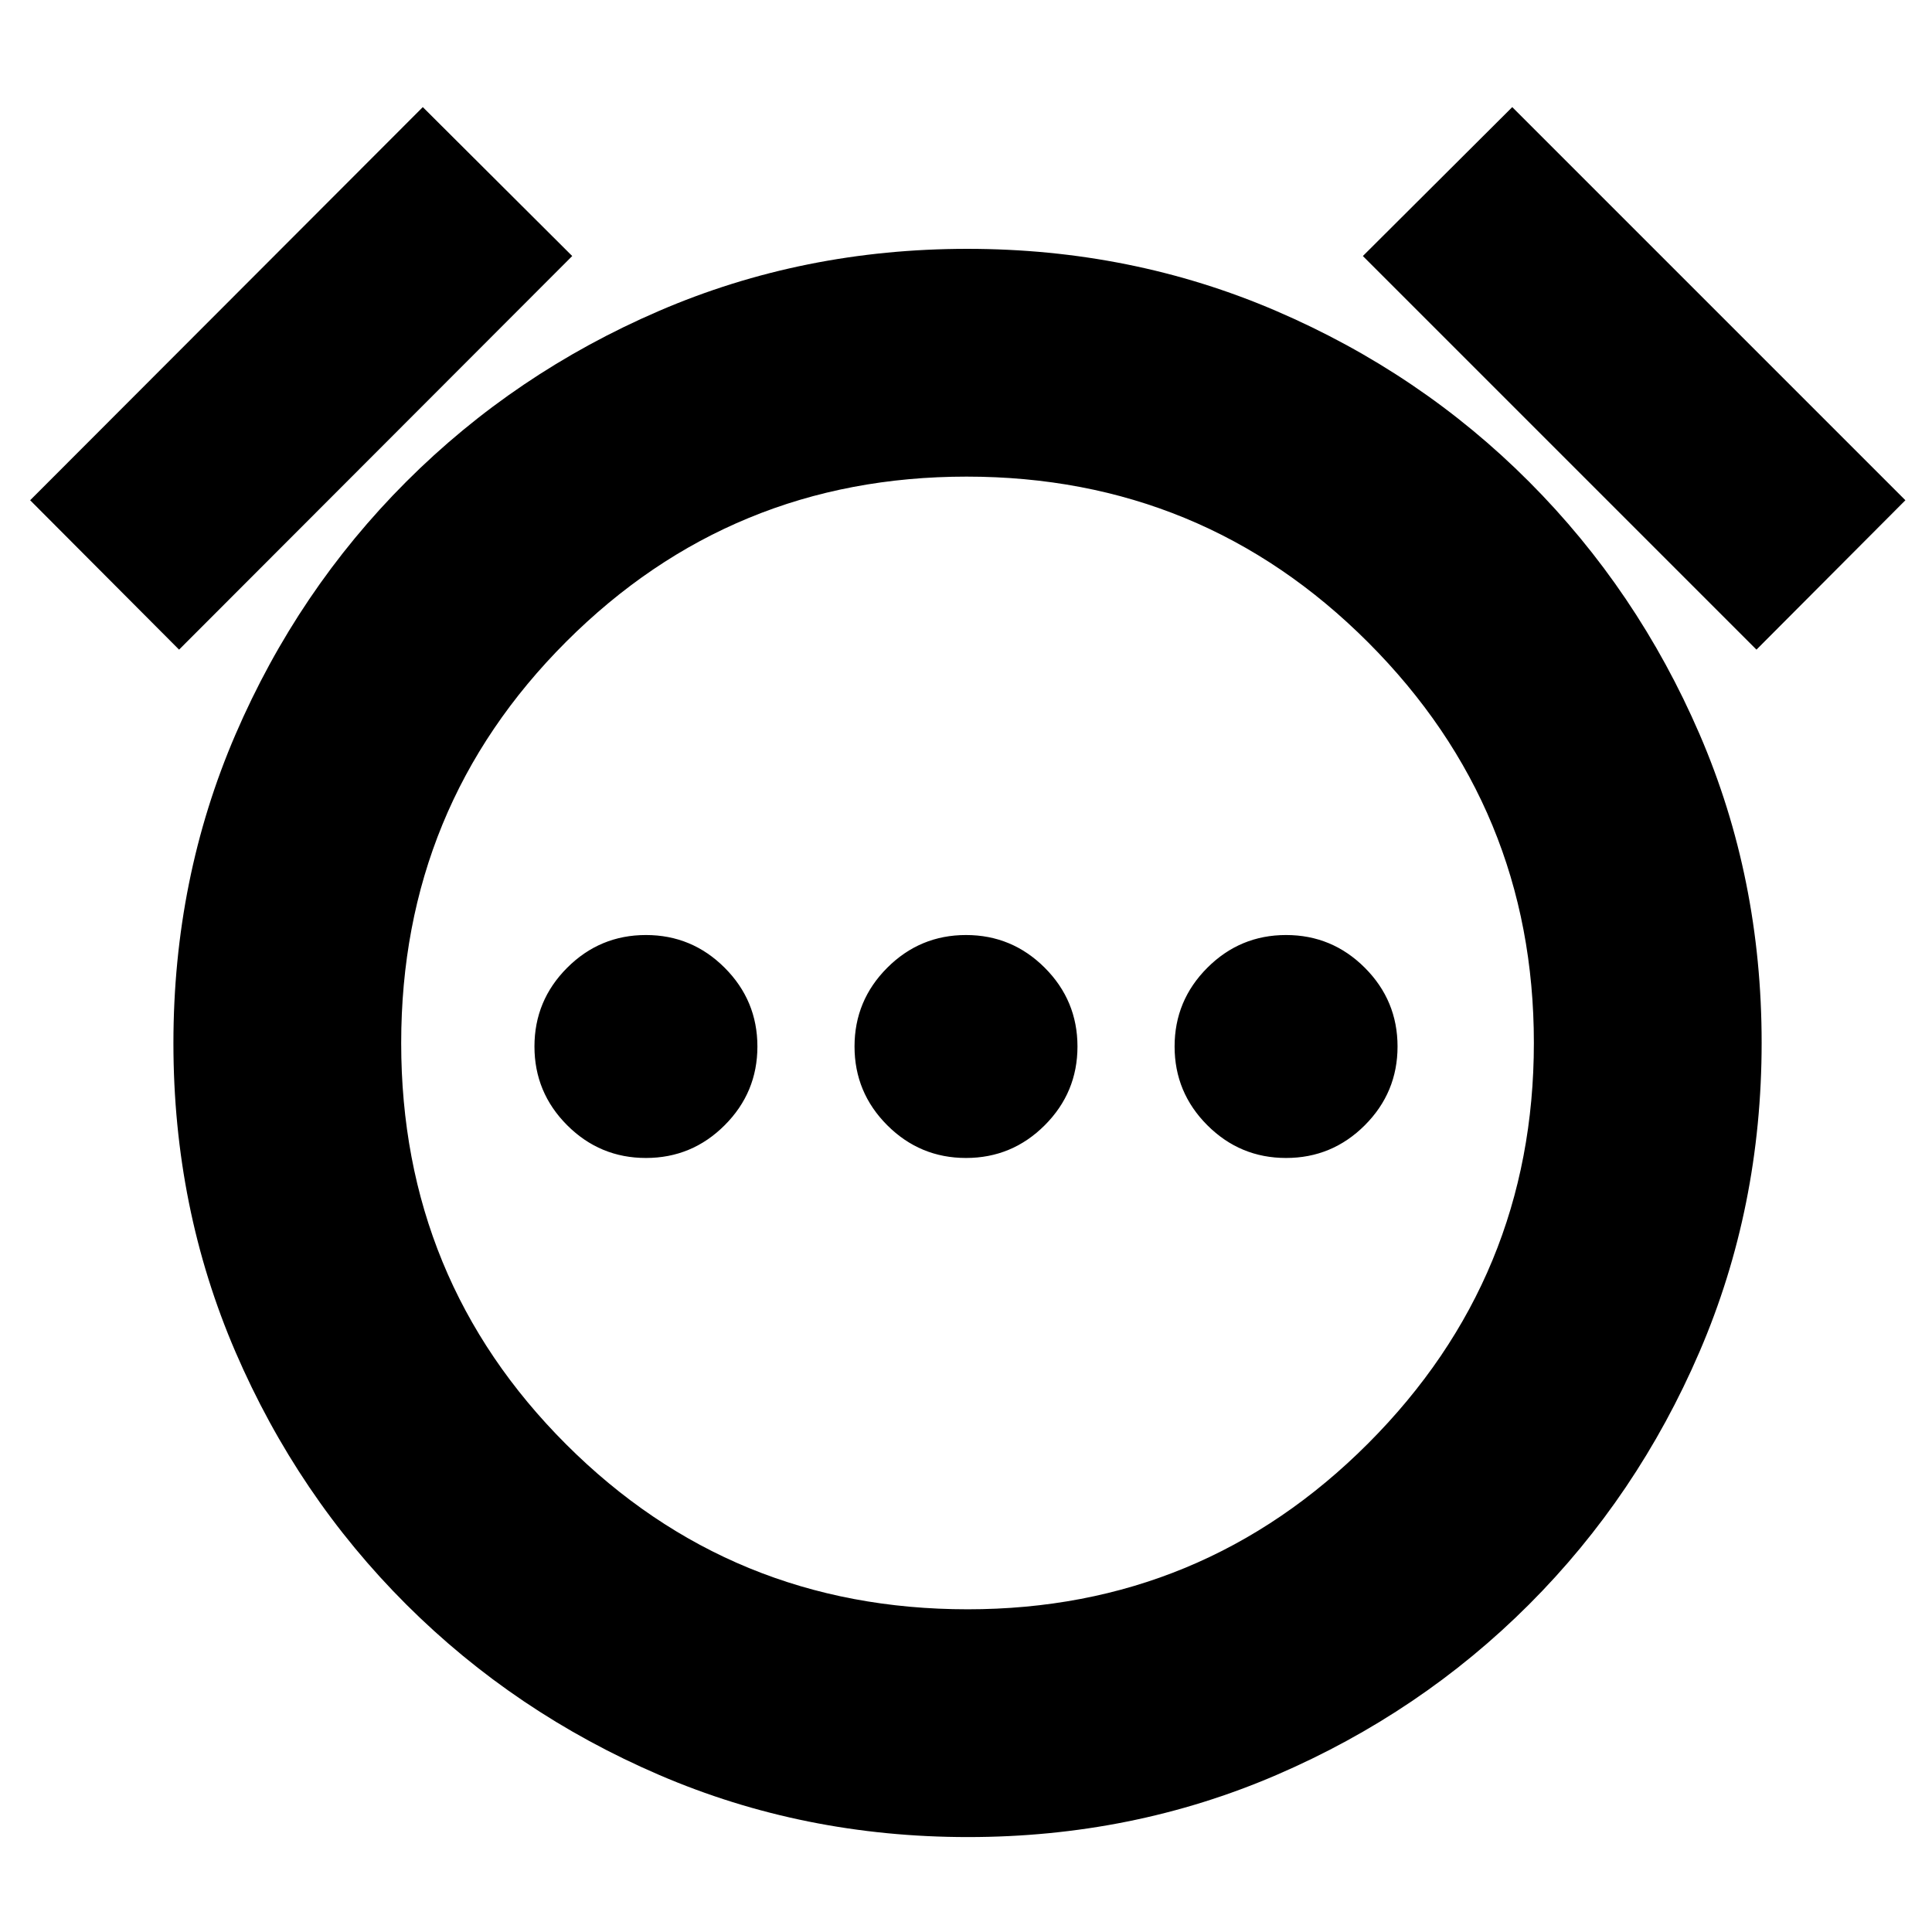 <svg xmlns="http://www.w3.org/2000/svg" height="24" viewBox="0 -960 960 960" width="24"><path d="M320.96-384.61q22.86 0 39.12-16.26 16.27-16.27 16.27-39.13 0-22.86-16.27-39.13-16.26-16.26-39.12-16.26-22.86 0-39.13 16.26-16.26 16.27-16.26 39.13 0 22.86 16.26 39.13 16.27 16.26 39.13 16.26Zm159.04 0q22.86 0 39.13-16.26 16.26-16.27 16.26-39.13 0-22.86-16.26-39.13-16.27-16.26-39.13-16.26-22.86 0-39.13 16.26-16.26 16.27-16.26 39.13 0 22.86 16.26 39.13 16.27 16.26 39.13 16.26Zm159.04 0q22.86 0 39.13-16.26 16.26-16.27 16.26-39.13 0-22.86-16.26-39.13-16.27-16.26-39.13-16.26-22.86 0-39.12 16.26-16.27 16.27-16.27 39.13 0 22.86 16.27 39.13 16.26 16.26 39.12 16.26ZM480.96-47.17q-81.68 0-153.39-30.86-71.72-30.86-125.7-84.72-53.98-53.86-84.84-125.44-30.86-71.58-30.86-153.43 0-81.86 30.86-153.46 30.86-71.59 84.84-125.57 53.98-53.98 125.56-84.84 71.58-30.86 153.26-30.86 81.68 0 153.45 30.86 71.77 30.86 125.63 84.84 53.86 53.98 84.72 125.44 30.86 71.45 30.86 153.31t-30.86 153.57q-30.86 71.72-84.72 125.58T634.28-78.03q-71.64 30.86-153.32 30.86Zm-.2-394.59ZM210.09-906.78l74.24 74L88.98-637.2l-74-74.23 195.11-195.35Zm541.34 0 195.35 195.35-74 74.23L677.2-832.78l74.23-74ZM480.76-160.35q116.81 0 199.11-82.47 82.3-82.47 82.3-198.99 0-116.52-82.3-198.94-82.31-82.42-199.61-82.42-116.83 0-198.87 81.98T199.35-441.7q0 117.5 82 199.43 82 81.92 199.41 81.92Z"/></svg>